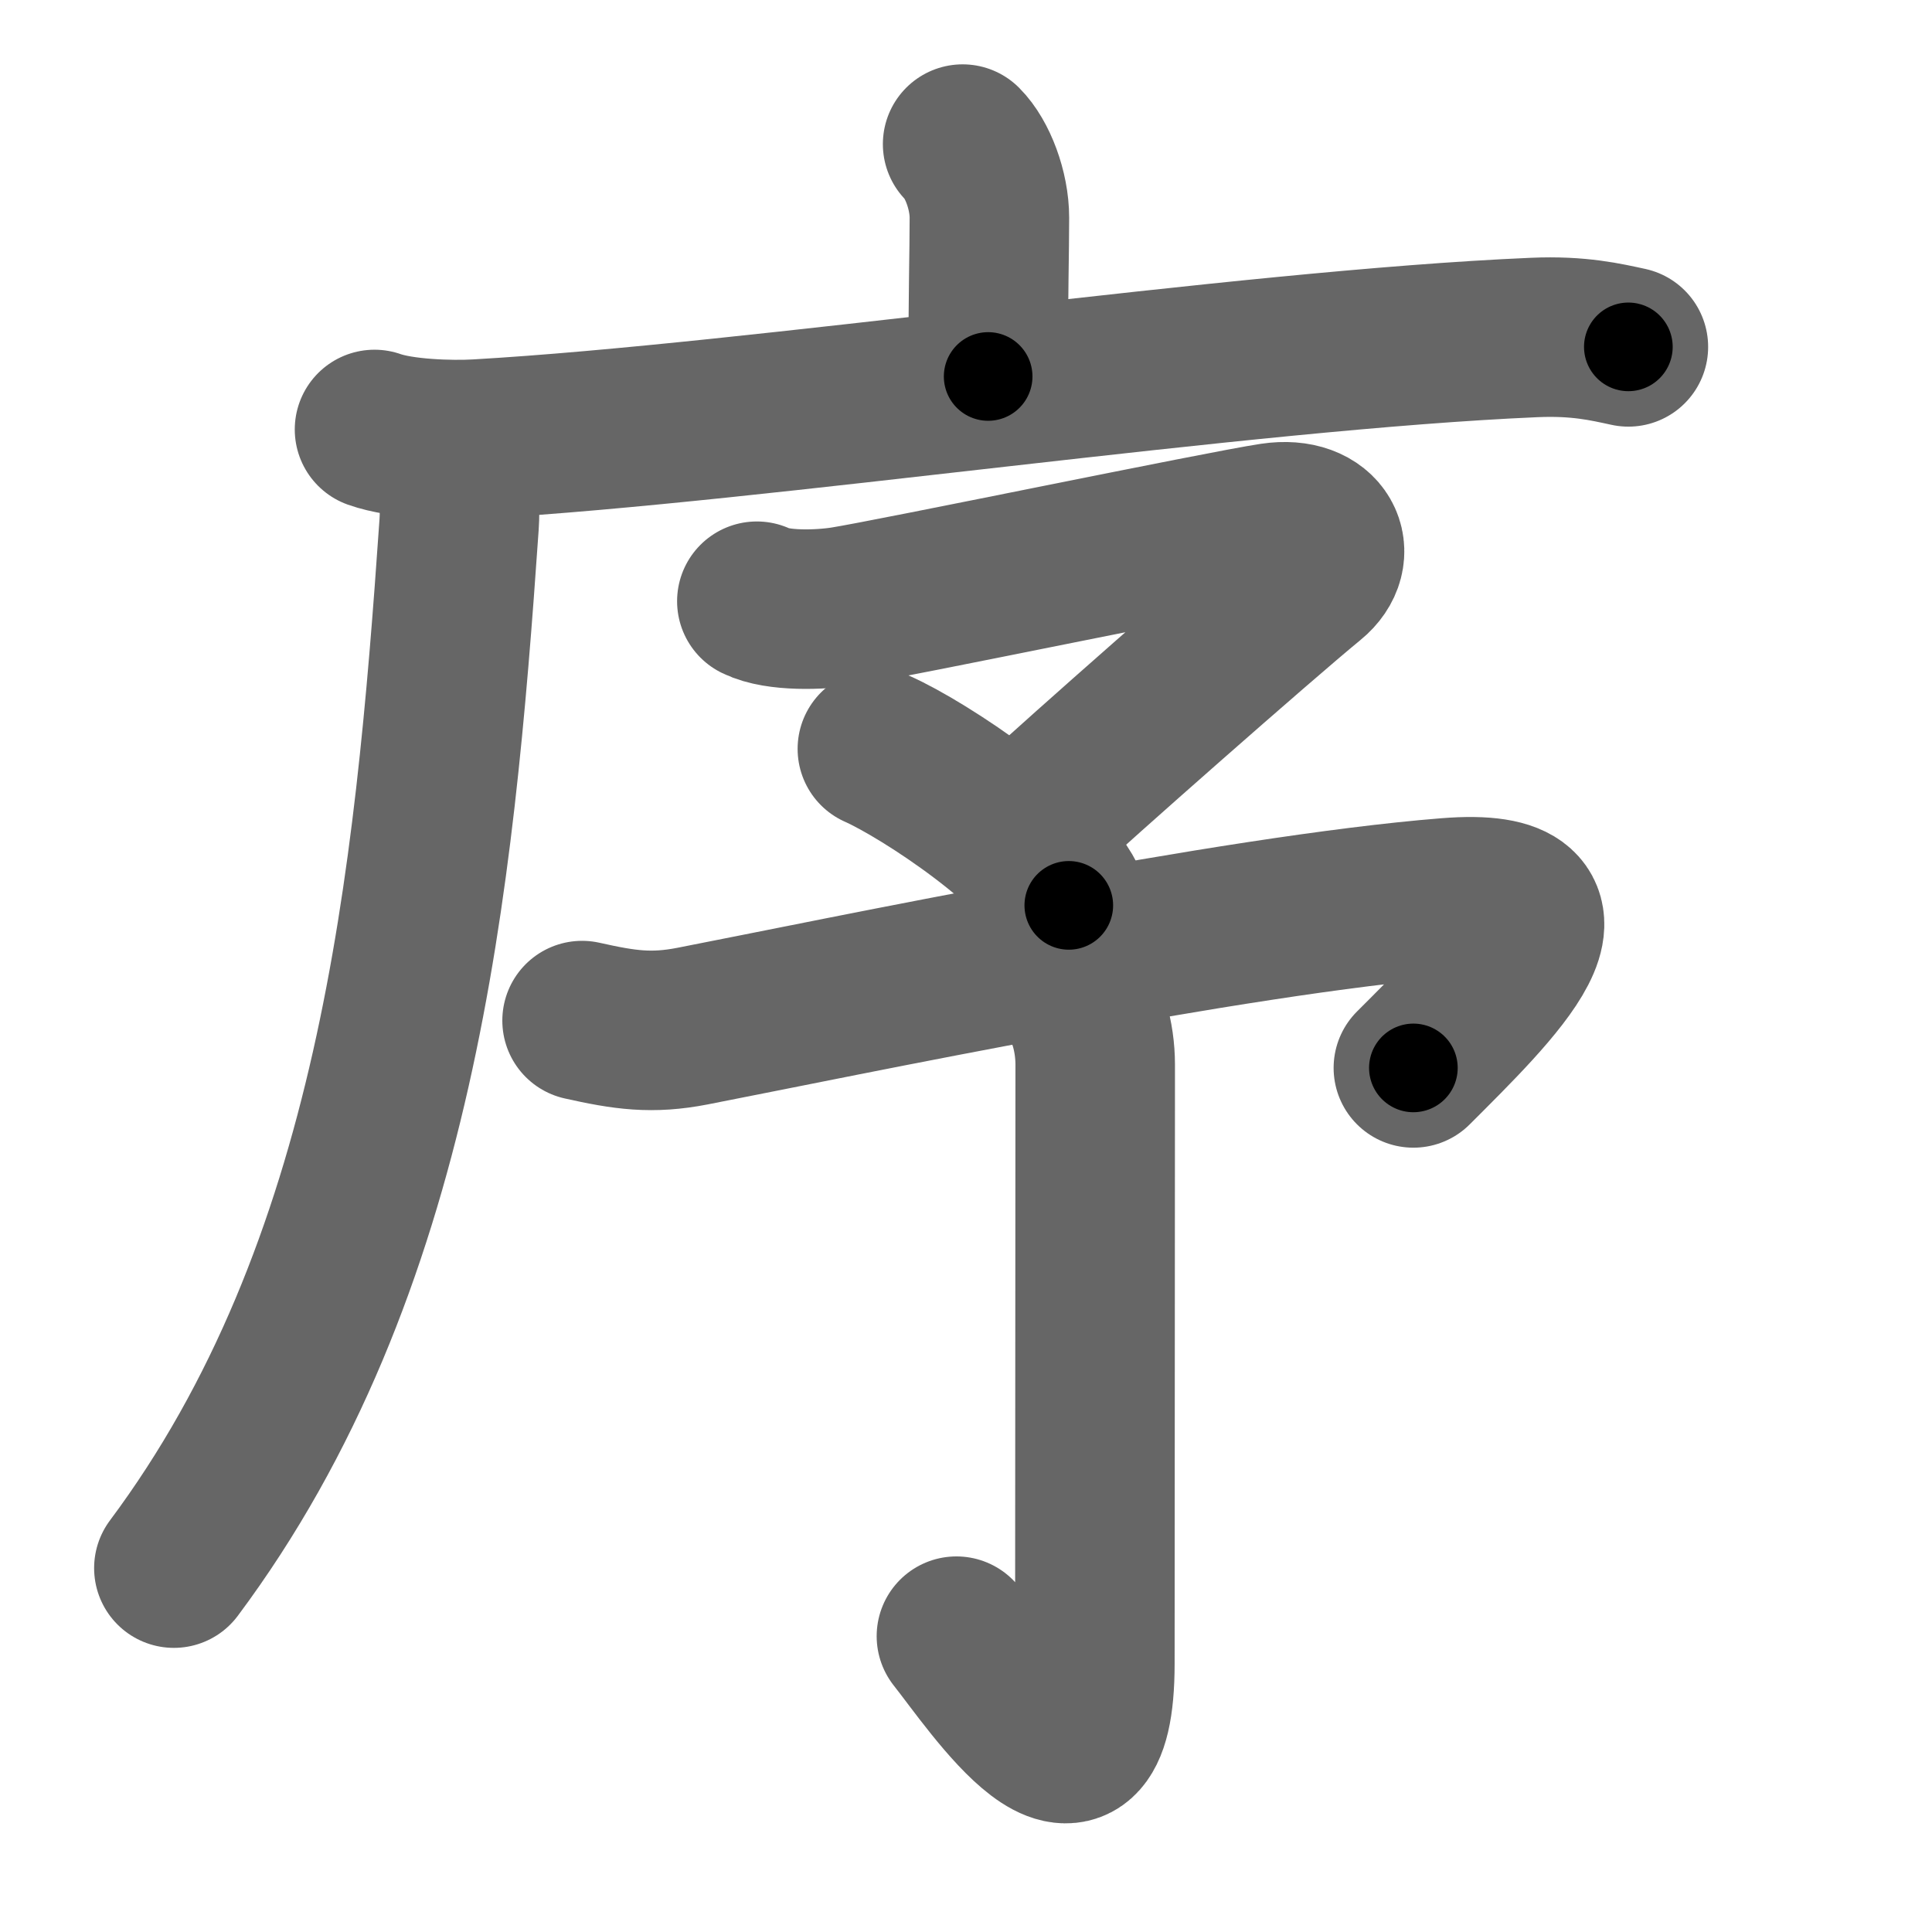 <svg xmlns="http://www.w3.org/2000/svg" width="109" height="109" viewBox="0 0 109 109" id="5e8f"><g fill="none" stroke="#666" stroke-width="9" stroke-linecap="round" stroke-linejoin="round"><g><g><path d="M54.31,8.13c0.84,0.84,1.51,2.62,1.51,4.15c0,1.96-0.07,4.09-0.07,8.96" /><g><path d="M21.13,24.23c1.52,0.54,4.3,0.63,5.82,0.54c15.8-0.91,43.05-5.02,59.61-5.73c2.53-0.11,4.05,0.26,5.31,0.53" /><path d="M24.74,25c0.88,0.88,1.3,2.51,1.16,4.61c-1.4,20.27-3.52,42.02-16.09,58.86" /></g></g><g p4:phon="予" xmlns:p4="http://kanjivg.tagaini.net"><g><path d="M42.7,33.92c1.18,0.58,3.55,0.5,4.9,0.29c2.67-0.42,21.39-4.3,24.2-4.72c2.82-0.42,3.78,1.77,2.1,3.14c-2.88,2.36-13.42,11.66-15.2,13.34" /><path d="M49.5,42.25c2.66,1.18,9.55,5.74,10.8,8.83" /></g><g><path d="M32.84,57.58c2.41,0.54,3.93,0.76,6.24,0.31c8.42-1.64,30.44-6.27,42.59-7.24c8.57-0.69,2.57,5.1-1.93,9.6" /><g><path d="M60.46,55.91c0.87,0.88,1.33,2.58,1.33,4.16c0,1.57-0.02,30.9-0.02,33.78c0,9.78-5.77,1.03-7.81-1.54" /></g></g></g></g></g><g fill="none" stroke="#000" stroke-width="5" stroke-linecap="round" stroke-linejoin="round"><g><g><path d="M54.31,8.13c0.84,0.84,1.51,2.62,1.51,4.15c0,1.96-0.07,4.09-0.07,8.96" stroke-dasharray="13.47" stroke-dashoffset="13.47"><animate id="0" attributeName="stroke-dashoffset" values="13.47;0" dur="0.13s" fill="freeze" begin="0s;5e8f.click" /></path><g><path d="M21.13,24.23c1.52,0.54,4.3,0.63,5.82,0.54c15.8-0.91,43.05-5.02,59.61-5.73c2.53-0.11,4.05,0.26,5.31,0.53" stroke-dasharray="71.12" stroke-dashoffset="71.12"><animate attributeName="stroke-dashoffset" values="71.12" fill="freeze" begin="5e8f.click" /><animate id="1" attributeName="stroke-dashoffset" values="71.12;0" dur="0.53s" fill="freeze" begin="0.end" /></path><path d="M24.74,25c0.88,0.88,1.3,2.51,1.16,4.61c-1.4,20.27-3.52,42.02-16.09,58.86" stroke-dasharray="66.8" stroke-dashoffset="66.8"><animate attributeName="stroke-dashoffset" values="66.8" fill="freeze" begin="5e8f.click" /><animate id="2" attributeName="stroke-dashoffset" values="66.8;0" dur="0.5s" fill="freeze" begin="1.end" /></path></g></g><g p4:phon="予" xmlns:p4="http://kanjivg.tagaini.net"><g><path d="M42.7,33.92c1.18,0.58,3.55,0.5,4.9,0.29c2.67-0.42,21.39-4.3,24.2-4.72c2.82-0.42,3.78,1.77,2.1,3.14c-2.88,2.36-13.42,11.66-15.2,13.34" stroke-dasharray="55.45" stroke-dashoffset="55.45"><animate attributeName="stroke-dashoffset" values="55.45" fill="freeze" begin="5e8f.click" /><animate id="3" attributeName="stroke-dashoffset" values="55.45;0" dur="0.55s" fill="freeze" begin="2.end" /></path><path d="M49.5,42.25c2.66,1.18,9.55,5.74,10.8,8.83" stroke-dasharray="14.14" stroke-dashoffset="14.14"><animate attributeName="stroke-dashoffset" values="14.14" fill="freeze" begin="5e8f.click" /><animate id="4" attributeName="stroke-dashoffset" values="14.14;0" dur="0.14s" fill="freeze" begin="3.end" /></path></g><g><path d="M32.84,57.58c2.41,0.54,3.93,0.76,6.24,0.31c8.42-1.64,30.44-6.27,42.59-7.24c8.57-0.69,2.57,5.1-1.93,9.6" stroke-dasharray="65.03" stroke-dashoffset="65.03"><animate attributeName="stroke-dashoffset" values="65.03" fill="freeze" begin="5e8f.click" /><animate id="5" attributeName="stroke-dashoffset" values="65.03;0" dur="0.49s" fill="freeze" begin="4.end" /></path><g><path d="M60.46,55.91c0.87,0.88,1.33,2.58,1.33,4.16c0,1.57-0.02,30.9-0.02,33.78c0,9.78-5.77,1.03-7.81-1.54" stroke-dasharray="52.29" stroke-dashoffset="52.29"><animate attributeName="stroke-dashoffset" values="52.29" fill="freeze" begin="5e8f.click" /><animate id="6" attributeName="stroke-dashoffset" values="52.29;0" dur="0.52s" fill="freeze" begin="5.end" /></path></g></g></g></g></g></svg>